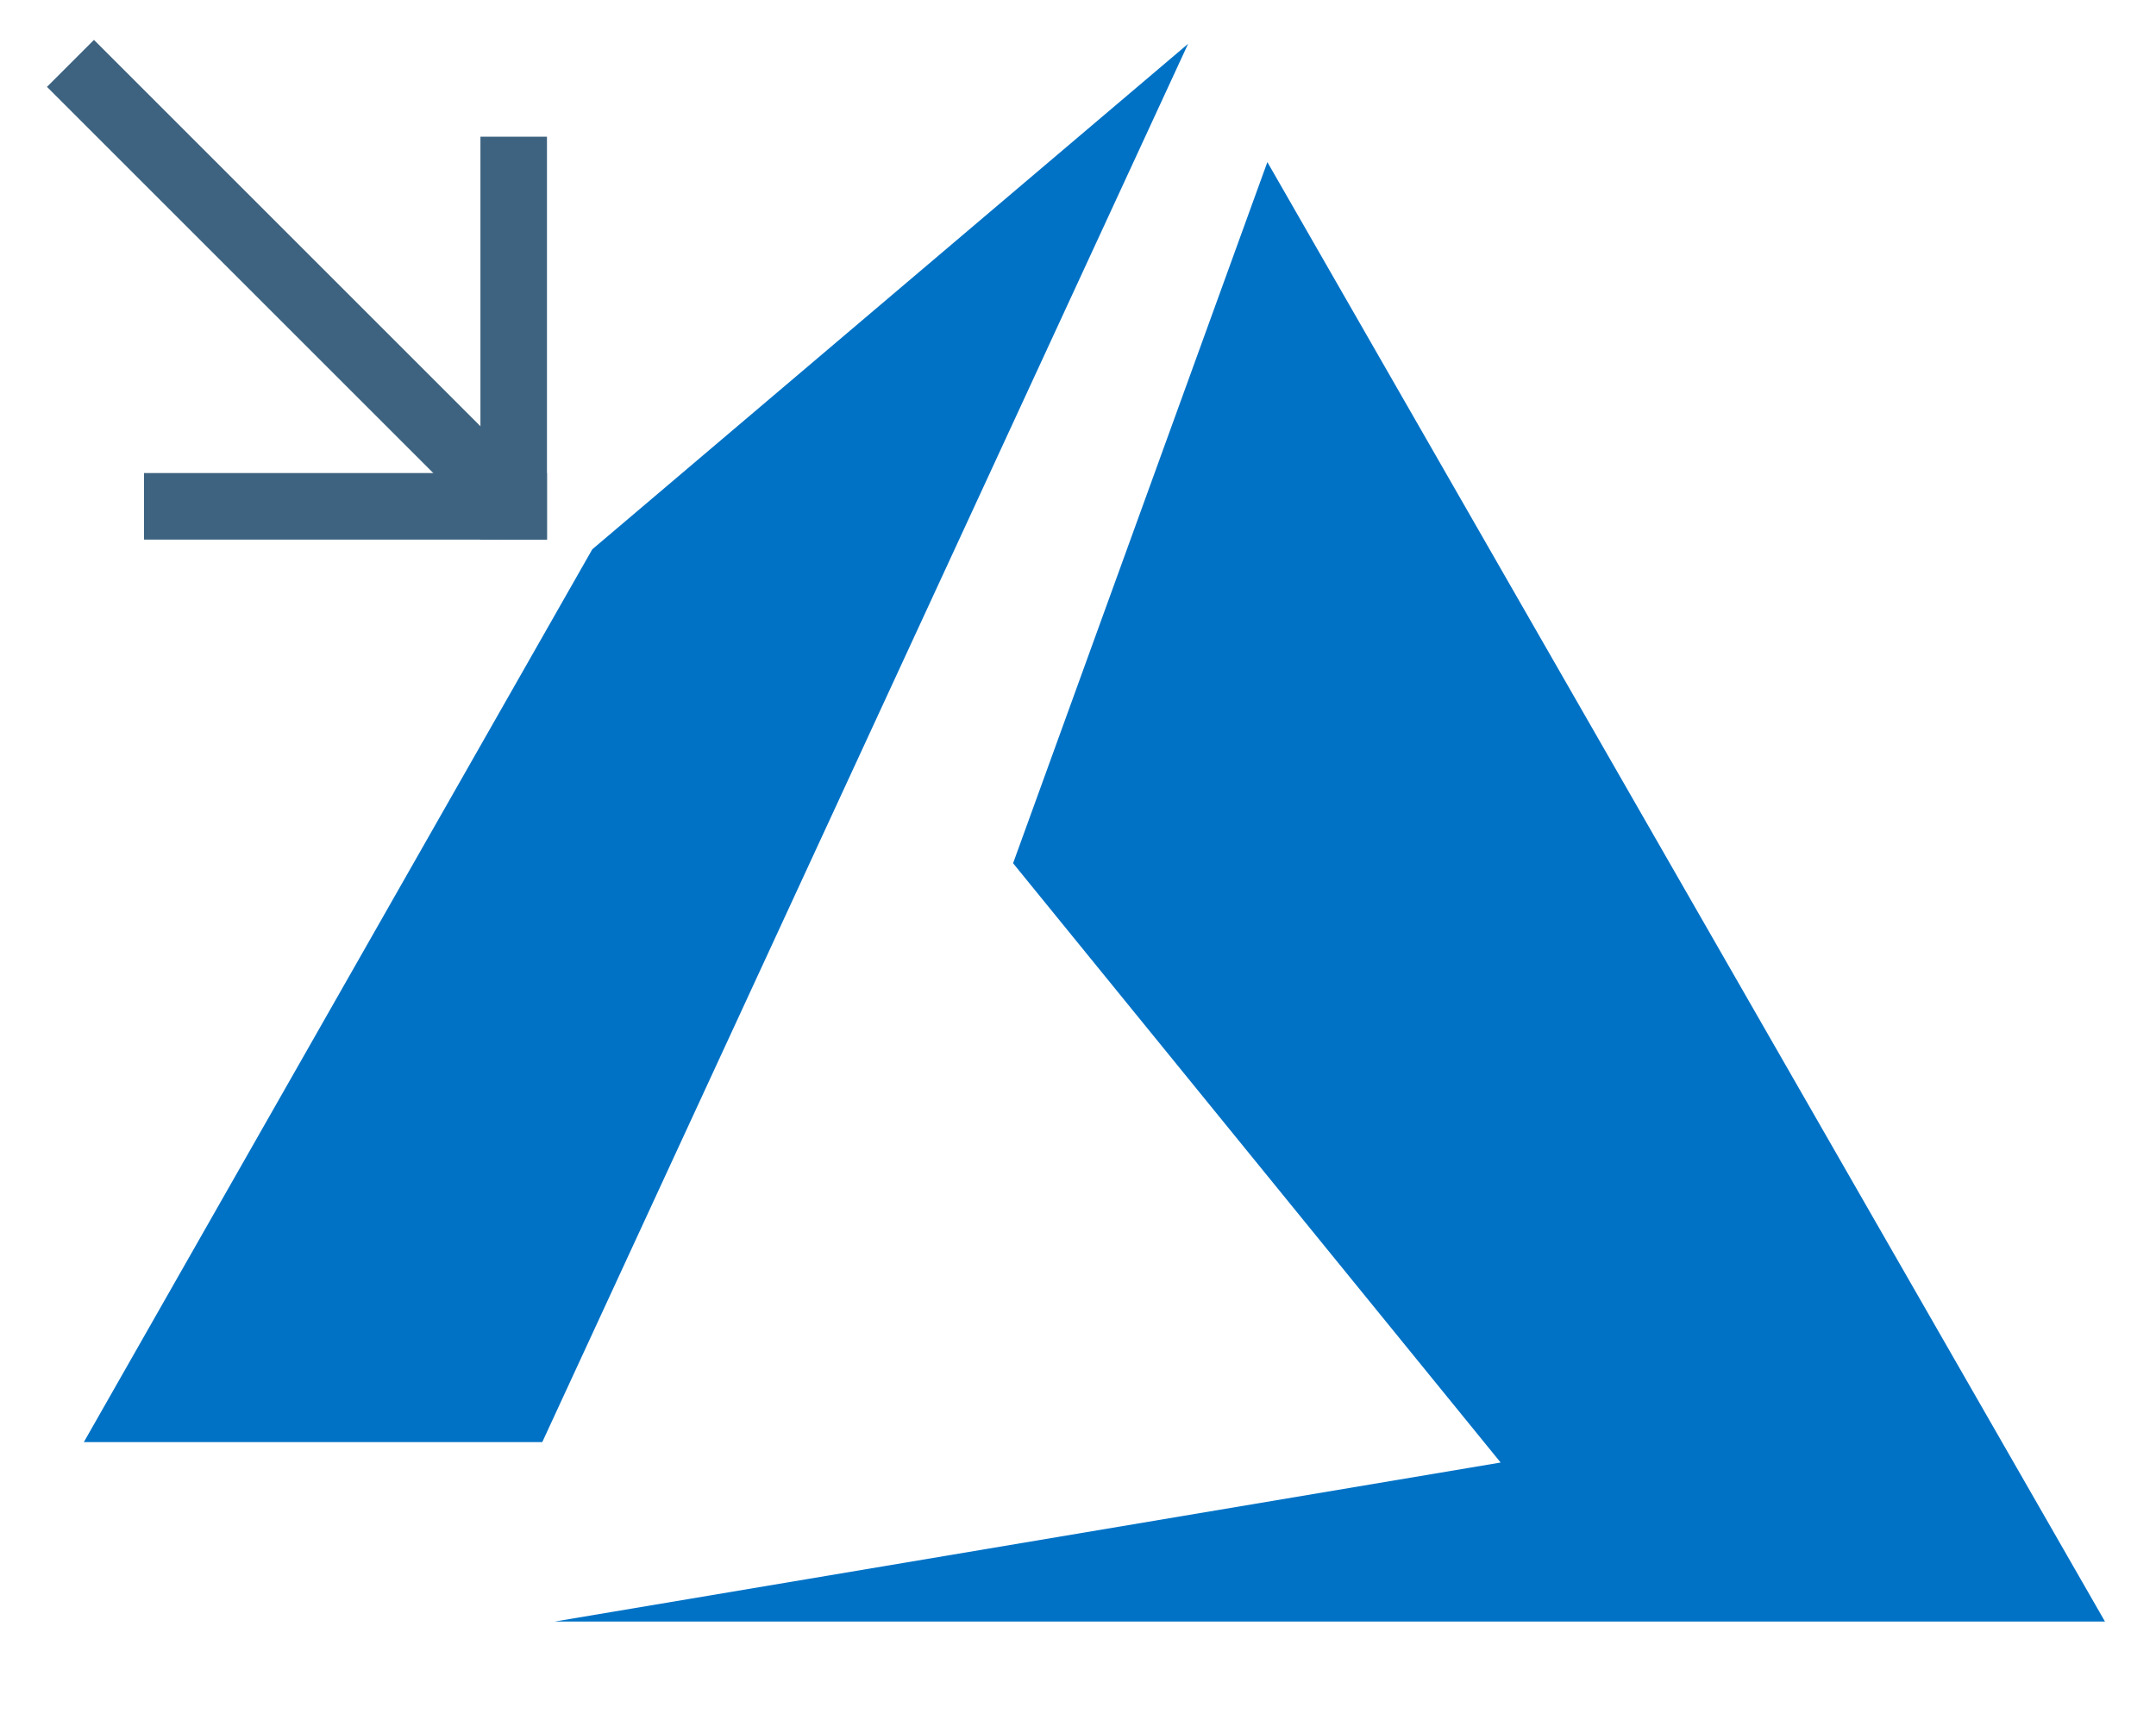 <?xml version="1.0" encoding="UTF-8" standalone="no"?>
<svg
   xmlns:dc="http://purl.org/dc/elements/1.1/"
   xmlns:cc="http://creativecommons.org/ns#"
   xmlns:rdf="http://www.w3.org/1999/02/22-rdf-syntax-ns#"
   xmlns:svg="http://www.w3.org/2000/svg"
   xmlns="http://www.w3.org/2000/svg"
   xmlns:sodipodi="http://sodipodi.sourceforge.net/DTD/sodipodi-0.dtd"
   xmlns:inkscape="http://www.inkscape.org/namespaces/inkscape"
   height="1995"
   viewBox="0 0 161.67 129"
   width="2500"
   version="1.1"
   id="svg4"
   sodipodi:docname="azure_writer.svg"
   inkscape:version="0.92.2 (5c3e80d, 2017-08-06)">
  <defs
     id="defs8" />
  <sodipodi:namedview
     pagecolor="#ffffff"
     bordercolor="#666666"
     borderopacity="1"
     objecttolerance="10"
     gridtolerance="10"
     guidetolerance="10"
     inkscape:pageopacity="0"
     inkscape:pageshadow="2"
     inkscape:window-width="1920"
     inkscape:window-height="1007"
     id="namedview6"
     showgrid="false"
     inkscape:zoom="0.23659148"
     inkscape:cx="1250"
     inkscape:cy="1335.6356"
     inkscape:window-x="0"
     inkscape:window-y="0"
     inkscape:window-maximized="1"
     inkscape:current-layer="svg4" />
  <path
     d="M 89.091,3.28 44.413,41.195 6.287,108.162 H 40.663 Z M 95.035,12.151 75.967,64.743 112.527,109.694 41.6,121.62 H 157.843 Z"
     id="path2"
     inkscape:connector-curvature="0"
     style="fill:#0072c6;stroke-width:0.927" />
  <g
     transform="matrix(4.039,0,0,4.039,-6.173,-6.599)"
     id="Layer_4">
    <rect
       style="fill:#3d6380"
       x="4.202"
       y="10.417"
       width="7.481"
       height="1.236"
       id="rect43" />
    <rect
       style="fill:#3d6380"
       x="10.448"
       y="4.171"
       width="1.235"
       height="7.482"
       id="rect45" />
    <rect
       style="fill:#3d6380"
       x="1.095"
       y="6.394"
       transform="matrix(-0.707,-0.707,0.707,-0.707,7.063,16.949)"
       width="11.894"
       height="1.234"
       id="rect47" />
  </g>
</svg>
